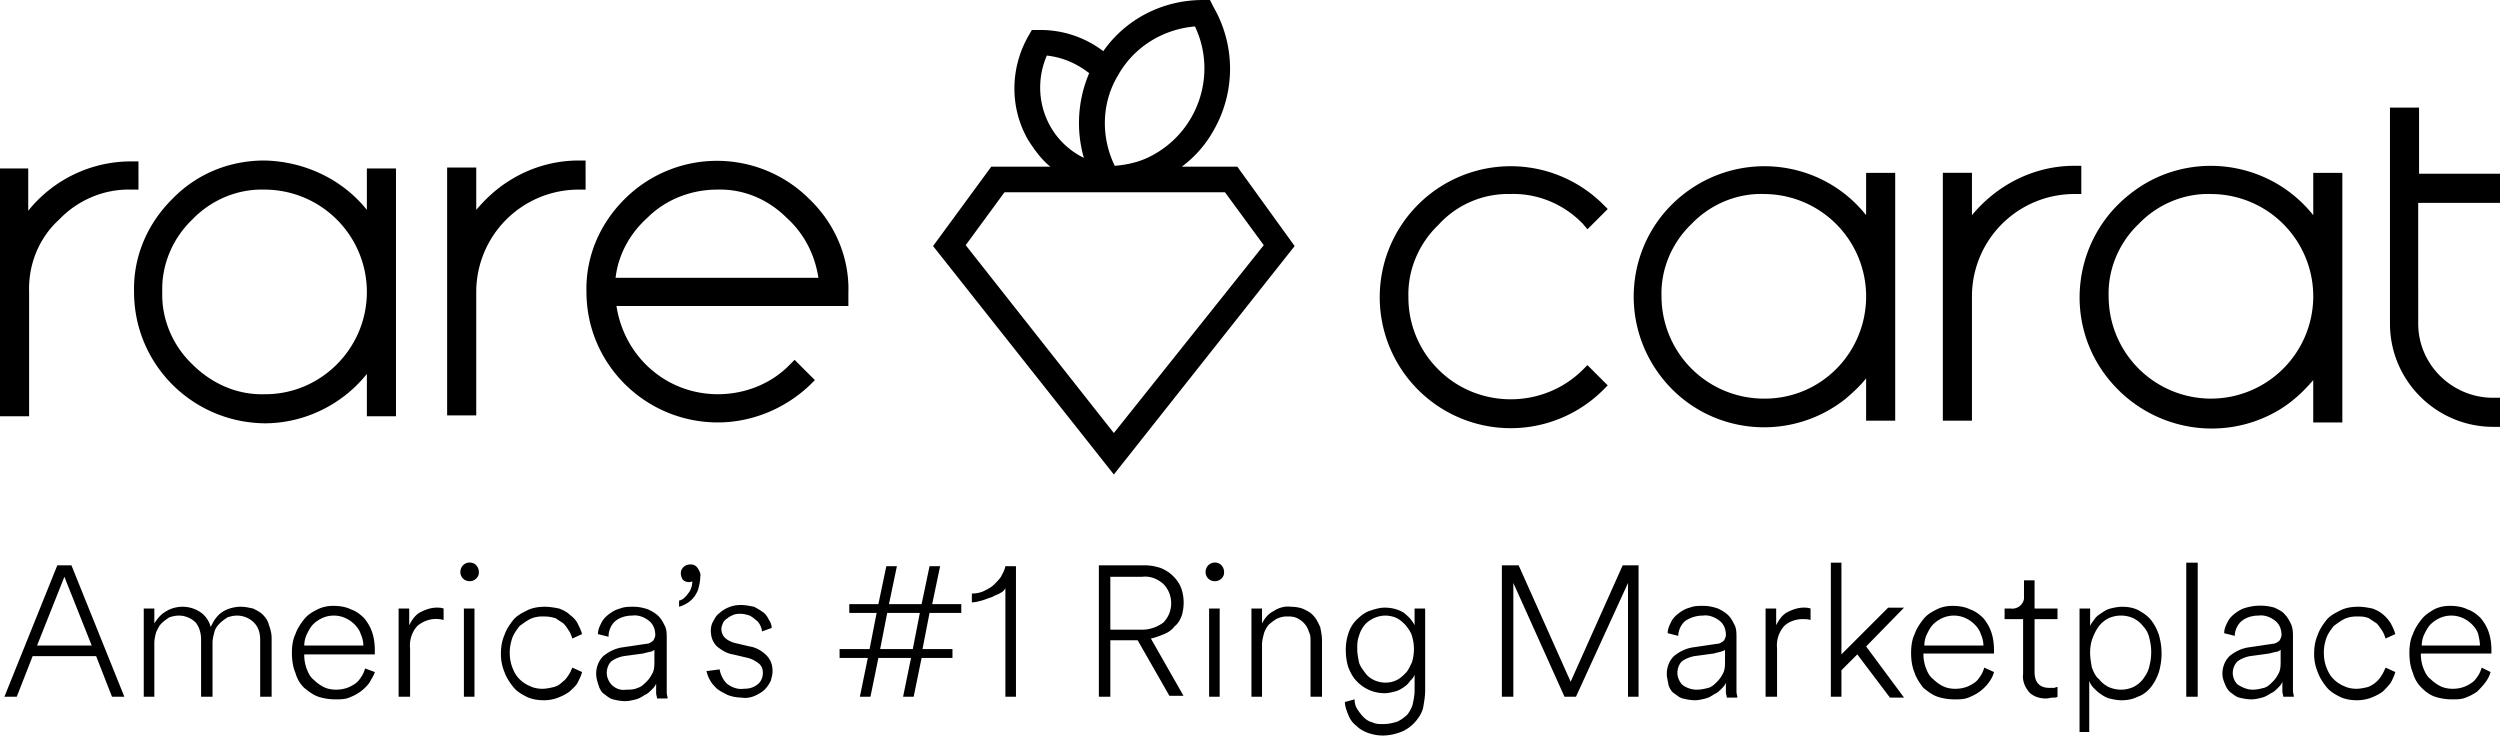 <svg xmlns="http://www.w3.org/2000/svg" xml:space="preserve" viewBox="0 0 141.1 41.7" class="logo--rarecarat"><path d="M69.834 9.407H66.7a6.4 6.4 0 0 0 1.791-2.04 6.97 6.97 0 0 0 0-6.969L68.291 0h-.398c-2.24 0-4.33 1.045-5.624 2.887a5.858 5.858 0 0 0-3.584-1.195h-.448l-.2.349c-1.045 1.841-1.045 4.081 0 5.873.35.548.747 1.095 1.245 1.493h-3.335l-3.285 4.48L62.866 26.78 73.07 13.887l-3.236-4.48zm-6.72-5.176c.897-1.593 2.54-2.588 4.331-2.738 1.294 2.738.15 6.023-2.588 7.367-.597.299-1.294.448-1.941.498-.797-1.643-.747-3.584.199-5.127zm-.248 20.209-8.362-10.603 2.19-2.986h12.443l2.19 2.986-8.461 10.603zM61.173 8.91c-2.14-1.046-3.036-3.584-2.09-5.774.896.1 1.692.448 2.39.995a7.158 7.158 0 0 0-.3 4.779zm-53.408.199h-.398a7.438 7.438 0 0 0-5.774 2.787V9.507H0v13.987h1.643v-7.018c-.05-1.543.547-3.037 1.692-4.082 1.045-1.095 2.538-1.742 4.081-1.692h.399V9.109h-.05zm12.941 2.737c-1.393-1.742-3.534-2.737-5.773-2.787-1.991 0-3.833.747-5.227 2.19-1.394 1.394-2.19 3.236-2.14 5.227 0 4.081 3.285 7.366 7.367 7.416 2.24 0 4.38-1.045 5.773-2.787v2.389h1.643V9.507h-1.643v2.34zm-5.773-1.144a5.778 5.778 0 0 1 5.773 5.774c0 3.185-2.588 5.773-5.724 5.773h-.05c-1.543.05-2.986-.597-4.081-1.692-1.095-1.045-1.742-2.538-1.692-4.081-.05-1.543.597-3.037 1.692-4.082 1.045-1.095 2.538-1.742 4.082-1.692zm13.887-.548c-.747.448-1.394 1.045-1.941 1.692V9.457h-1.643v13.987h1.643v-6.968a5.778 5.778 0 0 1 5.773-5.774h.399V9.059h-.399a7.31 7.31 0 0 0-3.832 1.095zm19.064 6.322c.05-1.942-.747-3.833-2.19-5.227a7.376 7.376 0 0 0-10.404-.05l-.05.05c-1.393 1.394-2.19 3.236-2.14 5.227 0 4.081 3.335 7.366 7.417 7.366 1.941 0 3.833-.796 5.226-2.14l.25-.249-1.146-1.145-.249.25c-1.045 1.094-2.538 1.691-4.081 1.691-2.887 0-5.276-2.09-5.724-4.977h13.09v-.796zm-7.417-5.774c1.493-.05 2.887.547 3.932 1.592.996.896 1.593 2.091 1.792 3.385H34.743c.15-1.294.796-2.489 1.792-3.385 1.045-1.045 2.489-1.592 3.932-1.592zm44.798.248c1.543-.05 3.036.598 4.081 1.693l.249.298 1.145-1.144-.249-.25a7.39 7.39 0 0 0-10.453 0 7.39 7.39 0 0 0 0 10.454 7.39 7.39 0 0 0 10.453 0l.249-.25-1.145-1.144-.249.249c-2.24 2.24-5.923 2.24-8.163 0a5.722 5.722 0 0 1-1.692-4.082c-.05-1.543.597-3.036 1.692-4.081a5.315 5.315 0 0 1 4.082-1.743zm20.059 1.195C102.785 8.96 98.156 8.462 94.97 11c-3.186 2.539-3.684 7.168-1.145 10.353 2.538 3.186 7.167 3.684 10.353 1.145.398-.348.796-.697 1.145-1.145v2.39h1.642V9.756h-1.642v2.39zm-5.774-1.194a5.778 5.778 0 0 1 5.774 5.773c0 3.186-2.539 5.774-5.724 5.774h-.05a5.778 5.778 0 0 1-5.774-5.774c-.05-1.543.597-3.036 1.692-4.081 1.046-1.095 2.539-1.742 4.082-1.693zm17.919-1.593h-.398c-2.24 0-4.33 1.045-5.774 2.787v-2.39h-1.643v13.988h1.643v-7.019a5.778 5.778 0 0 1 5.774-5.773h.398V9.358zm13.09 2.787c-2.538-3.186-7.217-3.733-10.402-1.145-3.186 2.539-3.733 7.218-1.145 10.403 2.34 2.887 6.421 3.634 9.607 1.742.746-.448 1.393-1.045 1.94-1.692v2.39h1.643V9.755h-1.642v2.39zm-5.773-1.194a5.778 5.778 0 0 1 5.774 5.773 5.778 5.778 0 0 1-5.774 5.774 5.778 5.778 0 0 1-5.774-5.774c-.05-1.543.597-3.036 1.692-4.081 1.046-1.095 2.539-1.742 4.082-1.693zm16.326.497V9.806h-4.58V6.073h-1.642v12.194c0 3.236 2.638 5.824 5.824 5.824h.398V22.45h-.398c-2.34 0-4.23-1.892-4.23-4.182l-.001-6.819h4.63zM5.425 37.033H1.842l-.896 2.29H.249l2.986-7.417h.797l2.986 7.416h-.697l-.896-2.29zm-3.334-.598h3.086l-1.543-3.882-1.543 3.882zm6.022 2.887v-4.977h.598v.846c.149-.249.348-.498.597-.647.299-.2.647-.299.995-.299s.697.1.996.299c.299.199.498.498.597.846.15-.348.349-.647.647-.846.299-.2.697-.299 1.046-.299.248 0 .448.05.696.1.2.1.399.199.548.348.15.15.299.349.348.597.1.25.15.498.15.747v3.285h-.647v-3.235c0-.349-.1-.697-.349-.946a1.36 1.36 0 0 0-.946-.398c-.199 0-.398.05-.547.1-.15.099-.299.199-.448.348-.15.15-.249.299-.299.498-.05.199-.1.398-.1.597v3.036h-.646v-3.235c0-.349-.1-.697-.299-.946a1.36 1.36 0 0 0-.946-.398c-.199 0-.398.05-.547.1-.15.099-.299.199-.448.348-.15.15-.2.299-.299.498-.05.199-.1.398-.1.597v3.036h-.597zm13.041-1.393c-.05.199-.199.398-.298.597-.15.199-.299.348-.498.498-.2.149-.398.248-.647.348-.249.1-.498.1-.796.1-.3 0-.648-.05-.946-.15-.299-.1-.548-.298-.797-.497a1.826 1.826 0 0 1-.497-.847c-.15-.348-.2-.746-.2-1.145 0-.348.05-.746.2-1.045.1-.298.298-.597.497-.846s.448-.398.747-.547c.299-.15.597-.2.896-.2.348 0 .697.05.995.2.3.1.548.298.747.497.2.25.349.498.448.797.1.298.15.647.15.995v.249h-3.983v.05c0 .249.05.547.15.796.1.25.199.448.398.598.15.149.348.298.547.398.2.1.448.149.697.149.398 0 .747-.1 1.095-.348.15-.1.25-.25.349-.399.1-.149.15-.298.199-.448l.547.2zm-.647-1.494c0-.199-.05-.448-.149-.647-.05-.199-.2-.398-.348-.547a1.788 1.788 0 0 0-.498-.349 1.59 1.59 0 0 0-1.344 0c-.2.1-.349.2-.498.349-.15.149-.249.348-.348.547-.1.2-.15.448-.15.647h3.335zm4.53-1.443c-.548-.15-1.095 0-1.493.348a1.639 1.639 0 0 0-.399 1.245v2.737h-.647v-4.977h.598v.945c.149-.298.348-.597.647-.746.298-.15.597-.249.896-.249.149 0 .249 0 .398.05v.647zm.946-2.688c0-.15.05-.299.149-.398.199-.2.498-.2.697-.05l.05.05c.1.1.149.249.149.398 0 .15-.05.249-.15.348-.199.2-.547.2-.746 0a.538.538 0 0 1-.15-.348zm.199 7.018v-4.977h.597v4.977h-.597zm4.43-4.53c-.25 0-.498.05-.697.15-.2.1-.398.249-.598.398-.149.2-.298.398-.398.647-.1.299-.149.548-.149.847 0 .298.05.597.15.846.099.249.198.448.397.647.15.15.349.298.598.398.199.1.448.15.697.15.199 0 .448-.05.647-.1s.348-.15.497-.299c.15-.1.25-.249.349-.398.1-.15.15-.299.199-.398l.548.249c-.05.199-.15.398-.25.597-.099.199-.298.348-.447.498-.2.149-.399.248-.647.348-.25.1-.548.15-.797.15-.348 0-.697-.05-.995-.2-.299-.15-.548-.298-.747-.547-.199-.25-.398-.548-.498-.846a2.6 2.6 0 0 1-.199-1.046c0-.348.05-.697.2-1.045.099-.299.298-.597.497-.846s.498-.398.796-.548c.3-.149.648-.199.996-.199.249 0 .547.05.796.1.25.1.448.199.598.348.199.15.348.299.448.498.1.199.199.398.249.597l-.548.25c-.05-.15-.1-.3-.2-.449-.099-.15-.198-.299-.298-.398l-.448-.299c-.348-.1-.547-.1-.746-.1zm3.036 3.236c0-.398.15-.747.398-.995.299-.25.697-.448 1.095-.498l1.344-.2c.15 0 .299-.099.398-.198.05-.1.1-.2.1-.299 0-.299-.1-.597-.349-.796-.248-.2-.597-.349-.945-.3-.349 0-.697.1-.946.3-.249.199-.398.547-.398.896l-.598-.15c0-.249.1-.448.2-.647s.248-.348.448-.498c.199-.149.398-.248.597-.298.249-.1.498-.1.746-.1.3 0 .548.05.847.15.199.1.398.199.597.398.15.149.249.348.348.547.1.2.1.448.1.697v3.036c0 .15.05.25.05.349h-.598c0-.1-.05-.2-.05-.299v-.547c-.05.149-.149.248-.248.348-.1.1-.25.249-.398.299-.15.1-.3.199-.498.249-.2.05-.398.1-.598.1-.248 0-.497-.05-.696-.1-.2-.05-.349-.2-.498-.3-.15-.099-.249-.298-.299-.447-.1-.299-.15-.498-.15-.697zm1.692.896c.2 0 .448 0 .647-.1.2-.05.349-.199.498-.348.15-.15.249-.299.349-.498.1-.199.1-.448.1-.697v-.597c-.05 0-.05.05-.1.05-.05.05-.1.05-.15.05l-.199.05c-.05 0-.15.05-.199.05l-1.095.149c-.249.05-.498.149-.697.298-.15.15-.249.398-.249.647s.1.448.25.647c.248.25.547.349.845.299zm3.086-6.57c0-.15.05-.25.15-.349.1-.1.249-.149.398-.149.15 0 .298.05.398.2.1.148.2.348.15.497 0 .249-.05.448-.1.647s-.15.348-.25.498c-.198.249-.497.448-.845.547v-.348c.249-.05.398-.25.547-.448.15-.2.2-.448.2-.647-.05.05-.15.05-.2.05a.452.452 0 0 1-.348-.15c-.05-.1-.1-.199-.1-.348zm2.19 5.425c.05.299.2.598.399.797.248.199.597.348.945.298.299 0 .548-.05.797-.249.199-.149.298-.398.298-.647 0-.199-.05-.398-.248-.547-.2-.15-.399-.25-.598-.299l-.846-.199c-.348-.05-.647-.249-.896-.448-.249-.249-.348-.547-.348-.896 0-.199.05-.398.149-.547.1-.2.2-.349.348-.448a1.784 1.784 0 0 1 1.195-.448c.249 0 .498.05.747.1.199.099.348.198.497.298.15.1.25.249.349.448.1.15.15.298.15.448l-.548.199c0-.1-.05-.249-.1-.349-.05-.1-.15-.248-.249-.298-.1-.1-.249-.2-.348-.249-.15-.05-.349-.1-.498-.1-.15 0-.249 0-.398.05-.1.05-.25.1-.349.2a.6.6 0 0 0-.248.248c-.05.1-.1.249-.1.349 0 .398.249.647.747.796l.846.2c.348.049.697.248.945.497s.349.547.349.896c0 .199-.05.348-.1.547-.1.2-.199.349-.348.498-.15.15-.348.249-.548.348-.248.1-.497.15-.746.1-.25 0-.548-.05-.797-.15-.199-.099-.398-.198-.597-.348-.15-.149-.299-.298-.398-.497-.1-.15-.15-.349-.2-.498l.747-.1zm7.317-3.683h1.643l.448-2.14h.597l-.448 2.14h1.842l.448-2.14h.597l-.448 2.14h1.643v.498h-1.792l-.398 2.04h1.692v.498h-1.742l-.448 2.19h-.597l.448-2.19h-1.842l-.448 2.19h-.597l.448-2.19h-1.593v-.498h1.692l.398-2.04h-1.543v-.498zm1.742 2.538h1.842l.398-2.04h-1.841l-.399 2.04zm7.069 2.688V33.2a.6.6 0 0 1-.25.249c-.149.1-.348.15-.497.249-.2.05-.398.149-.597.199-.2.05-.349.1-.548.1v-.498c.249 0 .498-.05.697-.15.199-.1.398-.199.547-.348.15-.15.3-.299.399-.448.1-.2.199-.349.249-.597h.597v7.366h-.597zm7.466-3.185h-1.543v3.185h-.647v-7.416h2.588c.299 0 .597.05.896.15.249.099.498.248.697.447.199.2.348.398.448.647.199.498.199 1.095.05 1.593-.1.249-.2.448-.399.597-.149.2-.348.349-.597.448-.249.1-.498.2-.747.25l1.842 3.234h-.796l-1.792-3.135zm.249-.598c.448 0 .846-.149 1.194-.398.299-.298.448-.697.448-1.095s-.15-.796-.448-1.095c-.348-.299-.746-.448-1.194-.398h-1.792v2.986h1.792zm3.583-3.235c0-.15.05-.299.15-.398.199-.2.498-.2.697-.05l.05.05c.099.1.149.249.149.398 0 .15-.05.249-.15.348-.199.2-.547.2-.746 0a.538.538 0 0 1-.15-.348zm.2 7.018v-4.977h.597v4.977h-.597zm3.036 0h-.647v-4.977h.597v.846c.15-.299.348-.548.647-.697.299-.199.647-.299.996-.249.248 0 .547.05.746.15.2.1.398.199.548.398.15.15.249.398.348.597.05.249.1.498.1.747v3.185h-.647v-3.136c0-.199 0-.348-.1-.547-.1-.349-.348-.597-.647-.747-.2-.1-.398-.1-.597-.1-.2 0-.398.05-.598.15-.149.1-.298.2-.448.348-.1.15-.199.3-.248.498-.05.2-.1.398-.1.598v2.936h.05zm5.176.15c0 .199.05.398.15.547.1.15.199.299.348.448.15.15.299.249.498.299.199.1.398.1.597.1.299 0 .548-.05.846-.15.2-.1.399-.249.548-.398.15-.2.249-.398.299-.598.05-.248.1-.497.1-.746v-.896c-.05.15-.15.249-.25.348-.1.15-.199.25-.348.349-.15.1-.299.199-.498.249-.2.05-.398.1-.597.1a2.147 2.147 0 0 1-1.593-.698c-.2-.199-.348-.497-.448-.746-.1-.299-.15-.647-.15-.996s.05-.647.15-.946c.1-.298.249-.547.448-.746.199-.2.448-.398.697-.498.298-.1.597-.199.896-.199.398 0 .796.1 1.095.299.249.199.448.398.597.696v-.945h.597v4.629c0 .298-.05.597-.1.896-.049.298-.198.547-.397.796s-.448.448-.747.597c-.348.15-.747.25-1.145.25-.298 0-.547-.05-.846-.15-.249-.1-.448-.2-.647-.398-.2-.15-.348-.349-.448-.597-.1-.25-.2-.498-.2-.747l.548-.15zm1.743-.946c.248 0 .447-.05.647-.15.199-.099.348-.248.497-.398.15-.149.25-.398.349-.597.15-.498.15-.995 0-1.493-.05-.2-.2-.398-.349-.598-.149-.149-.298-.298-.497-.398-.2-.1-.448-.149-.647-.149-.448 0-.896.2-1.195.547-.15.2-.249.399-.299.598-.1.249-.1.498-.1.746s.05.498.1.747c.05.2.2.398.349.597.249.349.697.548 1.145.548zm13.688.796v-6.42l-2.937 6.42H88.3l-2.887-6.42v6.42h-.647v-7.416h.946l2.936 6.57 2.937-6.57h.896v7.416h-.597zm2.19-1.294c0-.398.15-.747.398-.995.299-.25.697-.448 1.095-.498l1.344-.2c.15 0 .299-.099.398-.198.05-.1.1-.2.1-.299 0-.299-.1-.597-.349-.796-.249-.2-.597-.349-.945-.3-.349 0-.697.1-.996.3a1.14 1.14 0 0 0-.398.846l-.597-.15c0-.248.1-.448.199-.647s.248-.348.448-.497c.199-.15.398-.25.597-.299.249-.1.498-.1.747-.1.298 0 .547.05.846.15.199.1.398.199.597.398.15.15.249.348.348.547.1.2.1.448.1.697v3.037c0 .149.05.248.05.348h-.598c0-.1-.05-.2-.05-.299v-.547c-.05.15-.149.249-.248.348-.1.1-.25.25-.398.299-.15.1-.3.199-.498.249-.2.05-.398.1-.597.1-.25 0-.498-.05-.697-.1-.2-.05-.349-.2-.498-.299-.15-.1-.249-.299-.299-.448-.05-.298-.1-.448-.1-.647zm1.692.896c.249 0 .448-.05.647-.1s.349-.199.498-.348c.15-.15.249-.299.348-.498.1-.199.1-.448.1-.697v-.597c-.05 0-.05.05-.1.05s-.1.05-.149.05l-.2.05c-.049 0-.148.05-.198.05l-1.095.149c-.25.05-.498.149-.697.298-.15.15-.249.398-.249.647s.1.448.249.647c.249.2.547.299.846.299zm6.421-3.932c-.15-.05-.299-.05-.448-.05-.398 0-.796.15-1.045.398a1.639 1.639 0 0 0-.398 1.245v2.737h-.647v-4.977h.597v.945c.15-.298.348-.597.647-.746.299-.15.597-.249.896-.249.15 0 .249 0 .398.05v.647zm3.136 1.493 2.14 2.887h-.796l-1.842-2.439-.896.896v1.493h-.597v-7.566h.597v5.177l2.638-2.638h.896l-2.14 2.19zm7.217 1.444c-.05.199-.149.398-.298.597-.15.199-.299.348-.498.498-.2.149-.398.248-.647.348-.25.1-.498.1-.797.1-.298 0-.647-.05-.945-.15-.299-.1-.548-.298-.797-.497-.199-.25-.398-.548-.497-.847-.15-.348-.2-.746-.2-1.145 0-.348.05-.746.2-1.045.1-.298.298-.597.497-.846s.448-.398.747-.547c.299-.15.597-.2.896-.2.348 0 .697.05.995.2.299.1.548.298.747.497.2.25.348.498.448.797.1.298.15.647.15.995v.2h-3.983v.049c0 .249.05.548.15.796.1.25.199.448.398.598.15.15.348.298.547.398.2.1.448.15.697.15.398 0 .747-.1 1.095-.35.15-.099.25-.248.349-.397.1-.15.149-.299.199-.448l.547.249zm-.597-1.494c0-.199-.05-.448-.15-.647-.05-.199-.198-.398-.348-.547a1.788 1.788 0 0 0-.498-.349 1.59 1.59 0 0 0-1.343 0c-.2.1-.349.2-.498.349-.15.149-.25.348-.349.547-.1.2-.149.448-.149.647h3.335zm2.887-2.09h1.294v.597h-1.294v2.987c0 .597.299.895.846.895h.249c.05 0 .1-.05.2-.05v.548c-.05.05-.15.05-.25.05-.15 0-.249.05-.398.05-.348 0-.697-.1-.946-.349-.249-.298-.398-.647-.348-1.045v-3.086h-1.045v-.597h.348c.348.05.697-.2.747-.548v-1.045h.597v1.593zm2.538 6.968v-6.968h.598v.995c.05-.15.15-.249.249-.398.1-.15.249-.249.398-.348.15-.1.298-.2.498-.25.199-.049.448-.099.647-.099.348 0 .647.05.945.2.25.149.498.298.697.547.2.249.349.547.448.846.2.697.2 1.394 0 2.09-.1.3-.249.598-.448.847s-.448.448-.746.547c-.299.15-.598.2-.946.2-.2 0-.448-.05-.647-.1s-.349-.15-.498-.25c-.15-.099-.249-.198-.398-.347-.1-.1-.2-.25-.249-.399v2.887h-.548zm3.933-3.683c.149-.548.149-1.095 0-1.643-.05-.249-.2-.497-.349-.647-.15-.199-.348-.348-.547-.448a1.7 1.7 0 0 0-1.394 0c-.2.1-.398.25-.547.448-.15.2-.25.398-.349.647-.1.25-.15.548-.15.846 0 .3.05.548.1.847.1.249.2.497.398.647.15.199.349.348.548.448.448.199.946.199 1.394 0 .199-.1.398-.25.547-.448.15-.2.299-.448.349-.697zm2.09 1.692v-7.566h.647v7.566h-.647zm2.041-1.294c0-.398.15-.747.398-.995.299-.25.697-.448 1.095-.498l1.344-.2c.15 0 .299-.099.398-.198.05-.1.1-.2.1-.299 0-.299-.1-.597-.349-.796-.248-.2-.597-.349-.945-.3-.349 0-.697.1-.946.3a1.14 1.14 0 0 0-.398.846l-.597-.15c0-.248.1-.448.199-.647s.249-.348.448-.497c.199-.15.398-.25.597-.299a2.886 2.886 0 0 1 1.593 0c.199.1.448.2.597.398.15.15.249.349.348.548.1.249.1.497.1.697v3.036c0 .15.05.249.05.348h-.598c0-.1-.05-.199-.05-.298v-.548c-.05.15-.149.249-.248.348-.1.1-.249.25-.398.3-.15.099-.299.198-.498.248-.2.05-.398.1-.597.1-.25 0-.498-.05-.697-.1-.2-.05-.349-.2-.498-.299a1.175 1.175 0 0 1-.299-.448c-.1-.248-.149-.398-.149-.597zm1.692.896c.25 0 .448-.05.647-.1s.349-.199.498-.348c.15-.15.249-.299.349-.498.1-.199.1-.448.1-.697v-.597c-.05 0-.05.05-.1.05-.05.05-.1.05-.15.05l-.199.05-.199.05-1.095.149c-.249.05-.498.149-.697.298a.932.932 0 0 0 0 1.294c.299.2.597.299.846.299zM133 34.793c-.25 0-.498.05-.697.149-.2.1-.398.249-.597.398-.15.2-.299.398-.399.647-.1.299-.149.548-.149.846 0 .3.05.598.15.847.099.249.199.448.398.647.149.15.348.298.597.398.199.1.448.15.697.15.199 0 .448-.05.647-.1a1.55 1.55 0 0 0 .796-.697c.1-.15.15-.299.2-.398l.547.249c-.05.199-.15.398-.249.597-.15.199-.299.348-.448.498-.2.149-.398.248-.647.348-.249.1-.548.15-.796.15-.349 0-.697-.05-.996-.2-.299-.15-.547-.298-.747-.547-.199-.25-.398-.548-.497-.846a2.6 2.6 0 0 1-.2-1.046c0-.348.05-.697.2-1.045.1-.299.298-.597.497-.846s.498-.398.797-.548c.298-.149.647-.199.995-.199.299 0 .548.05.797.1.448.15.796.448 1.045.846.1.199.2.398.249.597l-.548.25c-.05-.15-.1-.3-.199-.449-.1-.15-.199-.299-.298-.398l-.448-.299c-.25-.1-.448-.1-.697-.1zm7.566 3.136c-.05.199-.15.398-.3.597-.148.199-.298.348-.447.498-.2.149-.398.248-.647.348-.249.1-.498.1-.797.1-.298 0-.647-.05-.945-.15-.299-.1-.548-.298-.747-.498a1.826 1.826 0 0 1-.498-.846c-.149-.348-.199-.746-.199-1.145 0-.348.05-.746.2-1.045.099-.298.298-.597.497-.846s.448-.398.697-.547c.299-.15.597-.2.896-.2.348 0 .697.05.995.2.3.1.548.298.747.497.2.25.348.498.448.797.1.298.15.647.15.995v.2h-3.983v.049c0 .249.05.548.15.796.1.25.199.448.398.598.15.15.348.298.547.398.2.1.448.15.697.15.398 0 .747-.1 1.095-.35.15-.099.25-.248.349-.397.1-.15.15-.299.199-.448l.498.249zm-.598-1.494c0-.199-.05-.448-.1-.647s-.198-.398-.348-.547a1.788 1.788 0 0 0-.497-.349 1.59 1.59 0 0 0-1.344 0c-.2.1-.349.2-.498.349-.15.149-.249.348-.349.547-.1.2-.149.448-.149.647h3.285z"></path></svg>